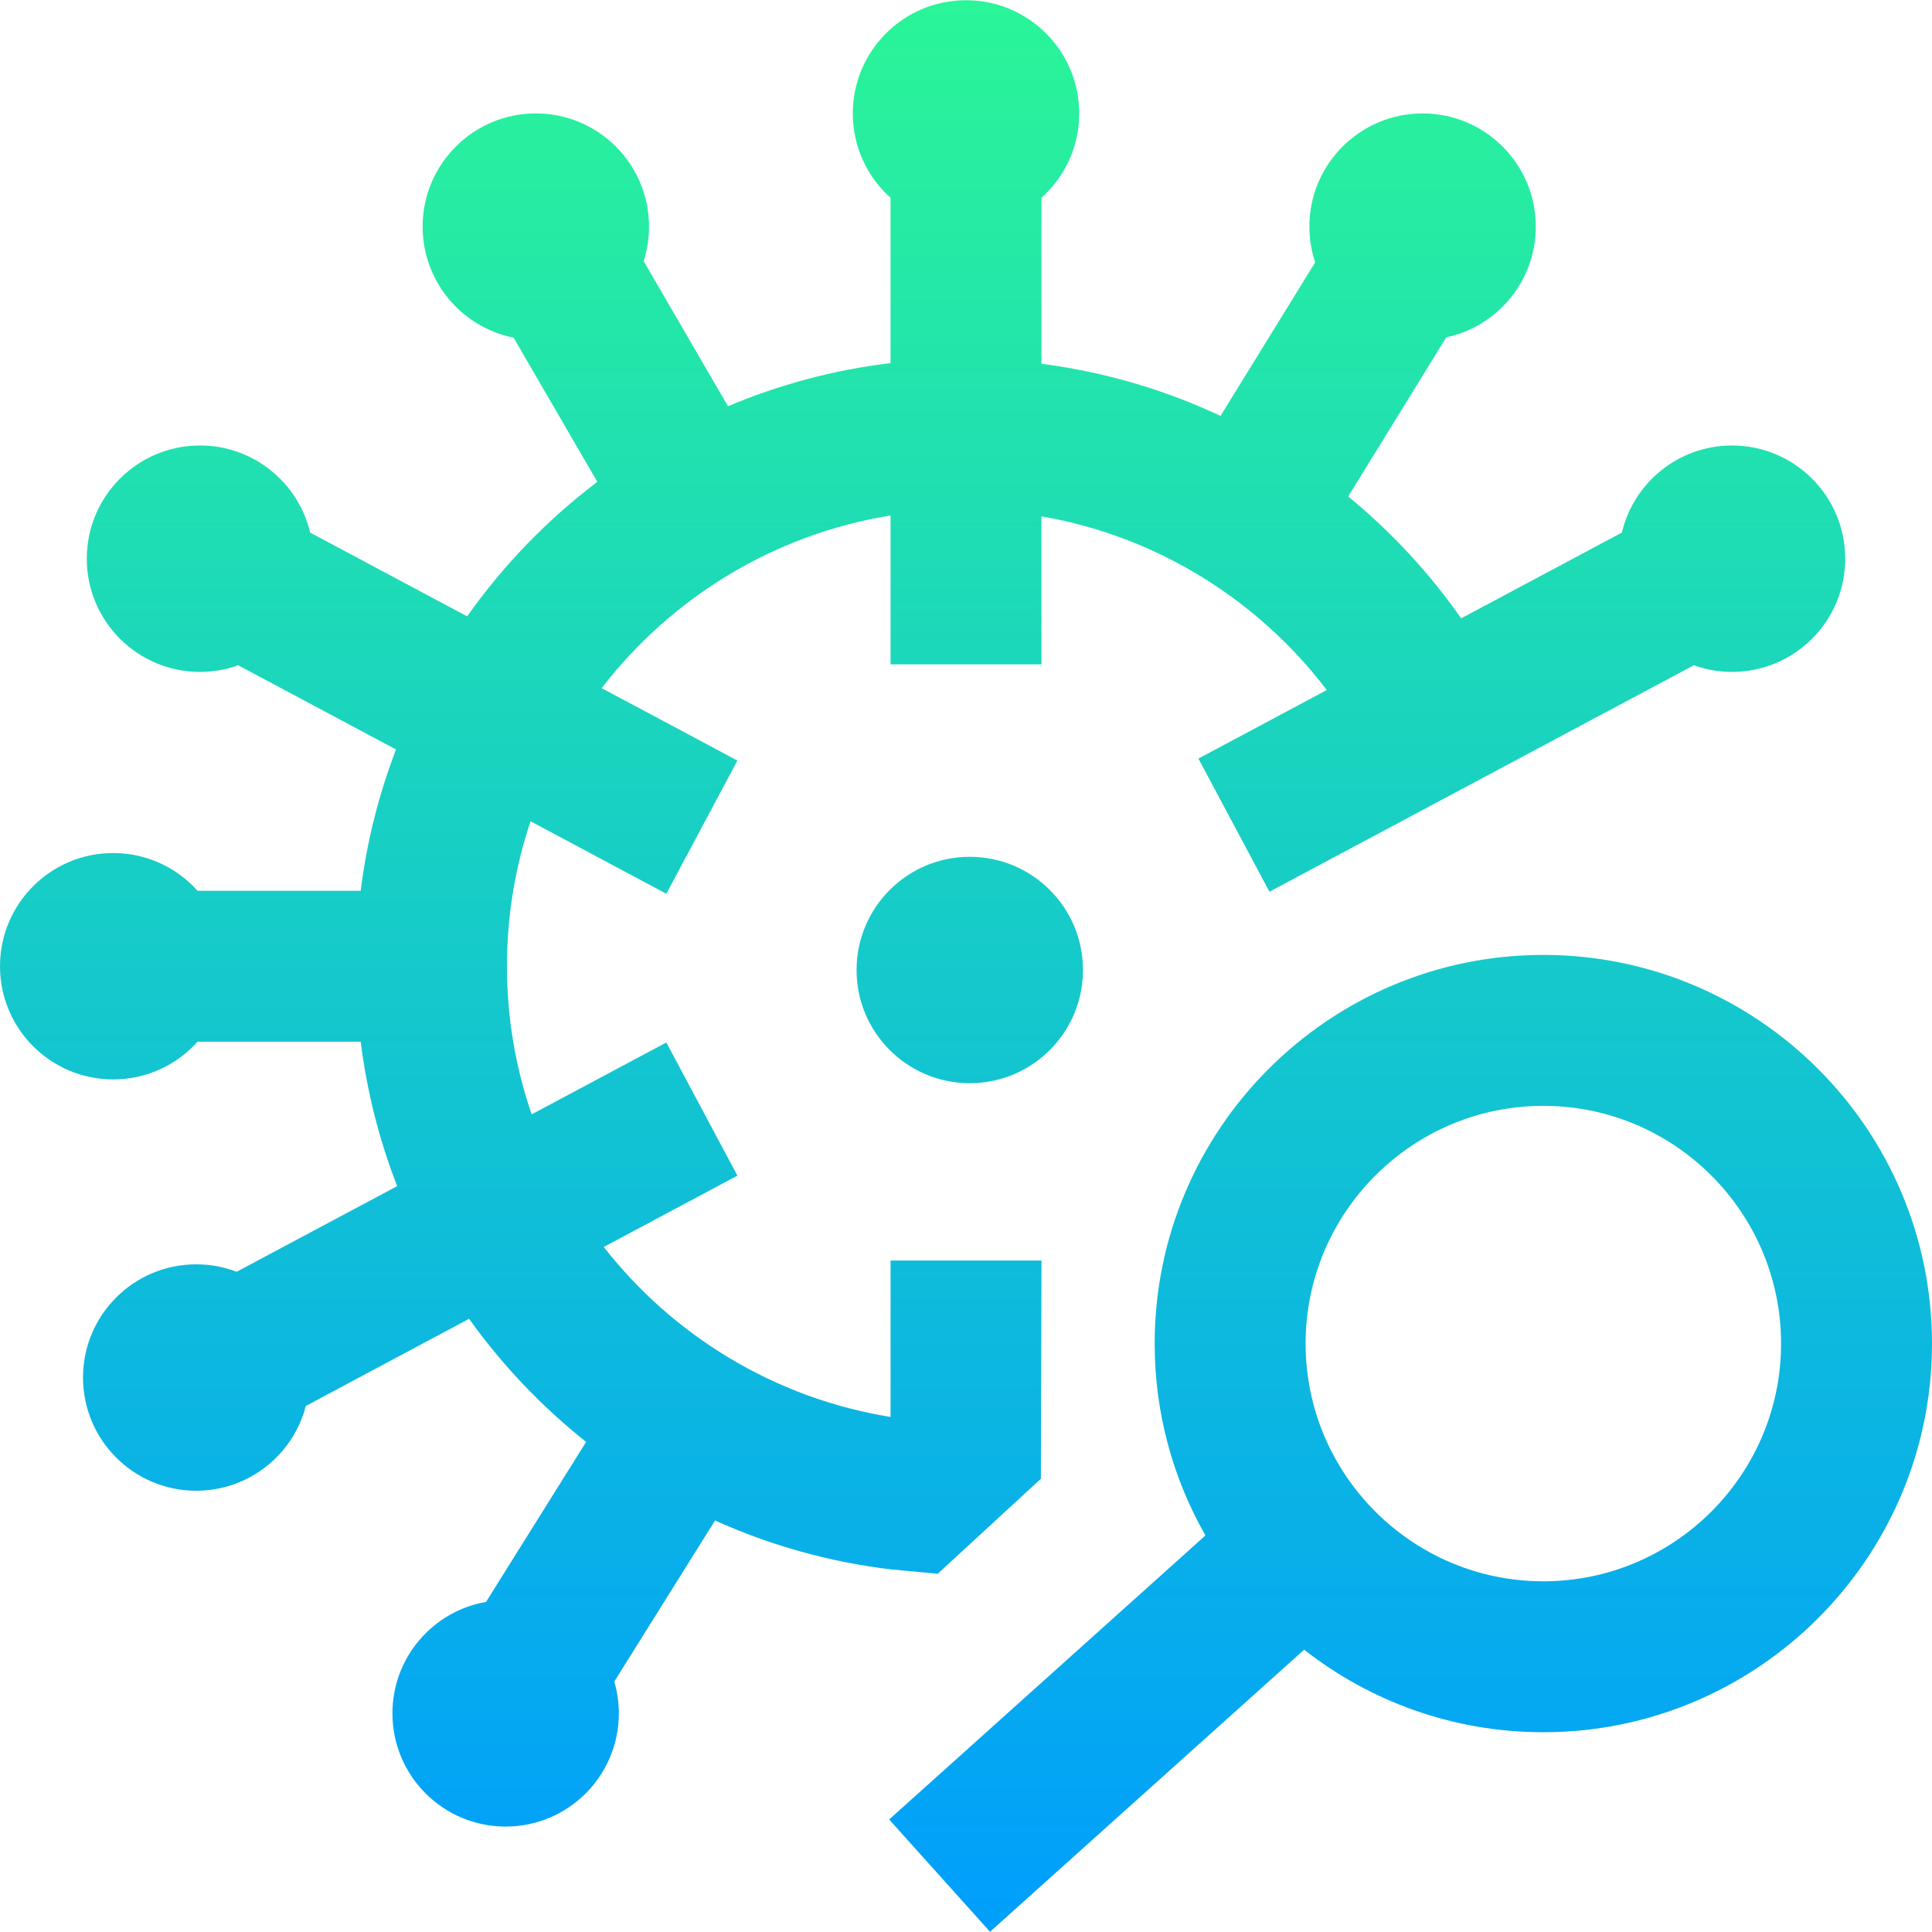 <svg id="Layer_1" enable-background="new 0 0 512 512" height="512" viewBox="0 0 512 512" width="512" xmlns="http://www.w3.org/2000/svg" xmlns:xlink="http://www.w3.org/1999/xlink"><linearGradient id="SVGID_1_" gradientUnits="userSpaceOnUse" x1="256" x2="256" y1=".06" y2="511.94"><stop offset="0" stop-color="#2af598"/><stop offset="1" stop-color="#009efd"/></linearGradient><path d="m162.791 445.632c.782 2.675 1.209 5.501 1.209 8.428 0 16.569-13.431 30-30 30s-30-13.431-30-30c0-14.8 10.721-27.089 24.818-29.545l26.513-42.391c-11.79-9.372-22.244-20.355-31.017-32.621l-43.269 23.09c-3.341 12.922-15.078 22.467-29.045 22.467-16.569 0-30-13.431-30-30s13.431-30 30-30c3.775 0 7.384.704 10.712 1.977l42.545-22.704c-4.722-12.118-8.008-24.947-9.667-38.273h-43.235c-5.493 6.136-13.471 10-22.355 10-16.569 0-30-13.431-30-30s13.431-30 30-30c8.884 0 16.862 3.864 22.355 10h43.232c1.621-13.023 4.809-25.565 9.359-37.439l-41.82-22.317c-3.164 1.134-6.572 1.756-10.125 1.756-16.569 0-30-13.431-30-30s13.431-30 30-30c14.185 0 26.062 9.847 29.188 23.077l41.609 22.205c9.602-13.583 21.254-25.617 34.499-35.655l-22.196-38.21c-13.743-2.742-24.101-14.868-24.101-29.417 0-16.569 13.431-30 30-30s30 13.431 30 30c0 3.186-.501 6.255-1.421 9.136l22.342 38.461c13.523-5.71 27.984-9.615 43.079-11.431v-43.811c-6.136-5.493-10-13.471-10-22.355 0-16.569 13.431-30 30-30s30 13.431 30 30c0 8.884-3.864 16.862-10 22.355v43.99c16.757 2.157 32.712 6.896 47.457 13.812l25.076-40.692c-.99-2.977-1.533-6.157-1.533-9.465 0-16.569 13.431-30 30-30s30 13.431 30 30c0 14.418-10.172 26.455-23.73 29.339l-25.986 42.17c11.386 9.343 21.472 20.21 29.943 32.294l42.585-22.725c3.127-13.229 15.003-23.077 29.188-23.077 16.569 0 30 13.431 30 30s-13.431 30-30 30c-3.554 0-6.962-.622-10.125-1.756l-112.458 60.013-18.832-35.29 34.026-18.158c-18.15-23.82-44.913-40.729-75.61-46.033v39.224h-40v-39.447c-31.033 5.008-58.149 21.858-76.553 45.752l35.969 19.195-18.832 35.29-35.985-19.203c-4.052 12.074-6.253 24.991-6.253 38.413 0 13.736 2.307 26.942 6.544 39.258l35.694-19.048 18.832 35.29-35.422 18.903c18.394 23.516 45.281 40.086 76.006 45.044v-41.448h40l-.164 57.836-27.337 25.164-12.5-1.166c-16.383-1.971-32.014-6.417-46.515-12.943zm64.209-188.572c0 16.569 13.431 30 30 30s30-13.431 30-30-13.431-30-30-30-30 13.431-30 30zm285 99c0 56.794-46.206 103-103 103-23.888 0-45.901-8.176-63.392-21.874l-83.244 74.754-26.727-29.761 83.818-75.269c-8.559-15.011-13.455-32.369-13.455-50.85 0-56.794 46.206-103 103-103s103 46.205 103 103zm-40 0c0-34.738-28.262-63-63-63s-63 28.262-63 63 28.262 63 63 63 63-28.262 63-63z" fill="url(#SVGID_1_)"/></svg>